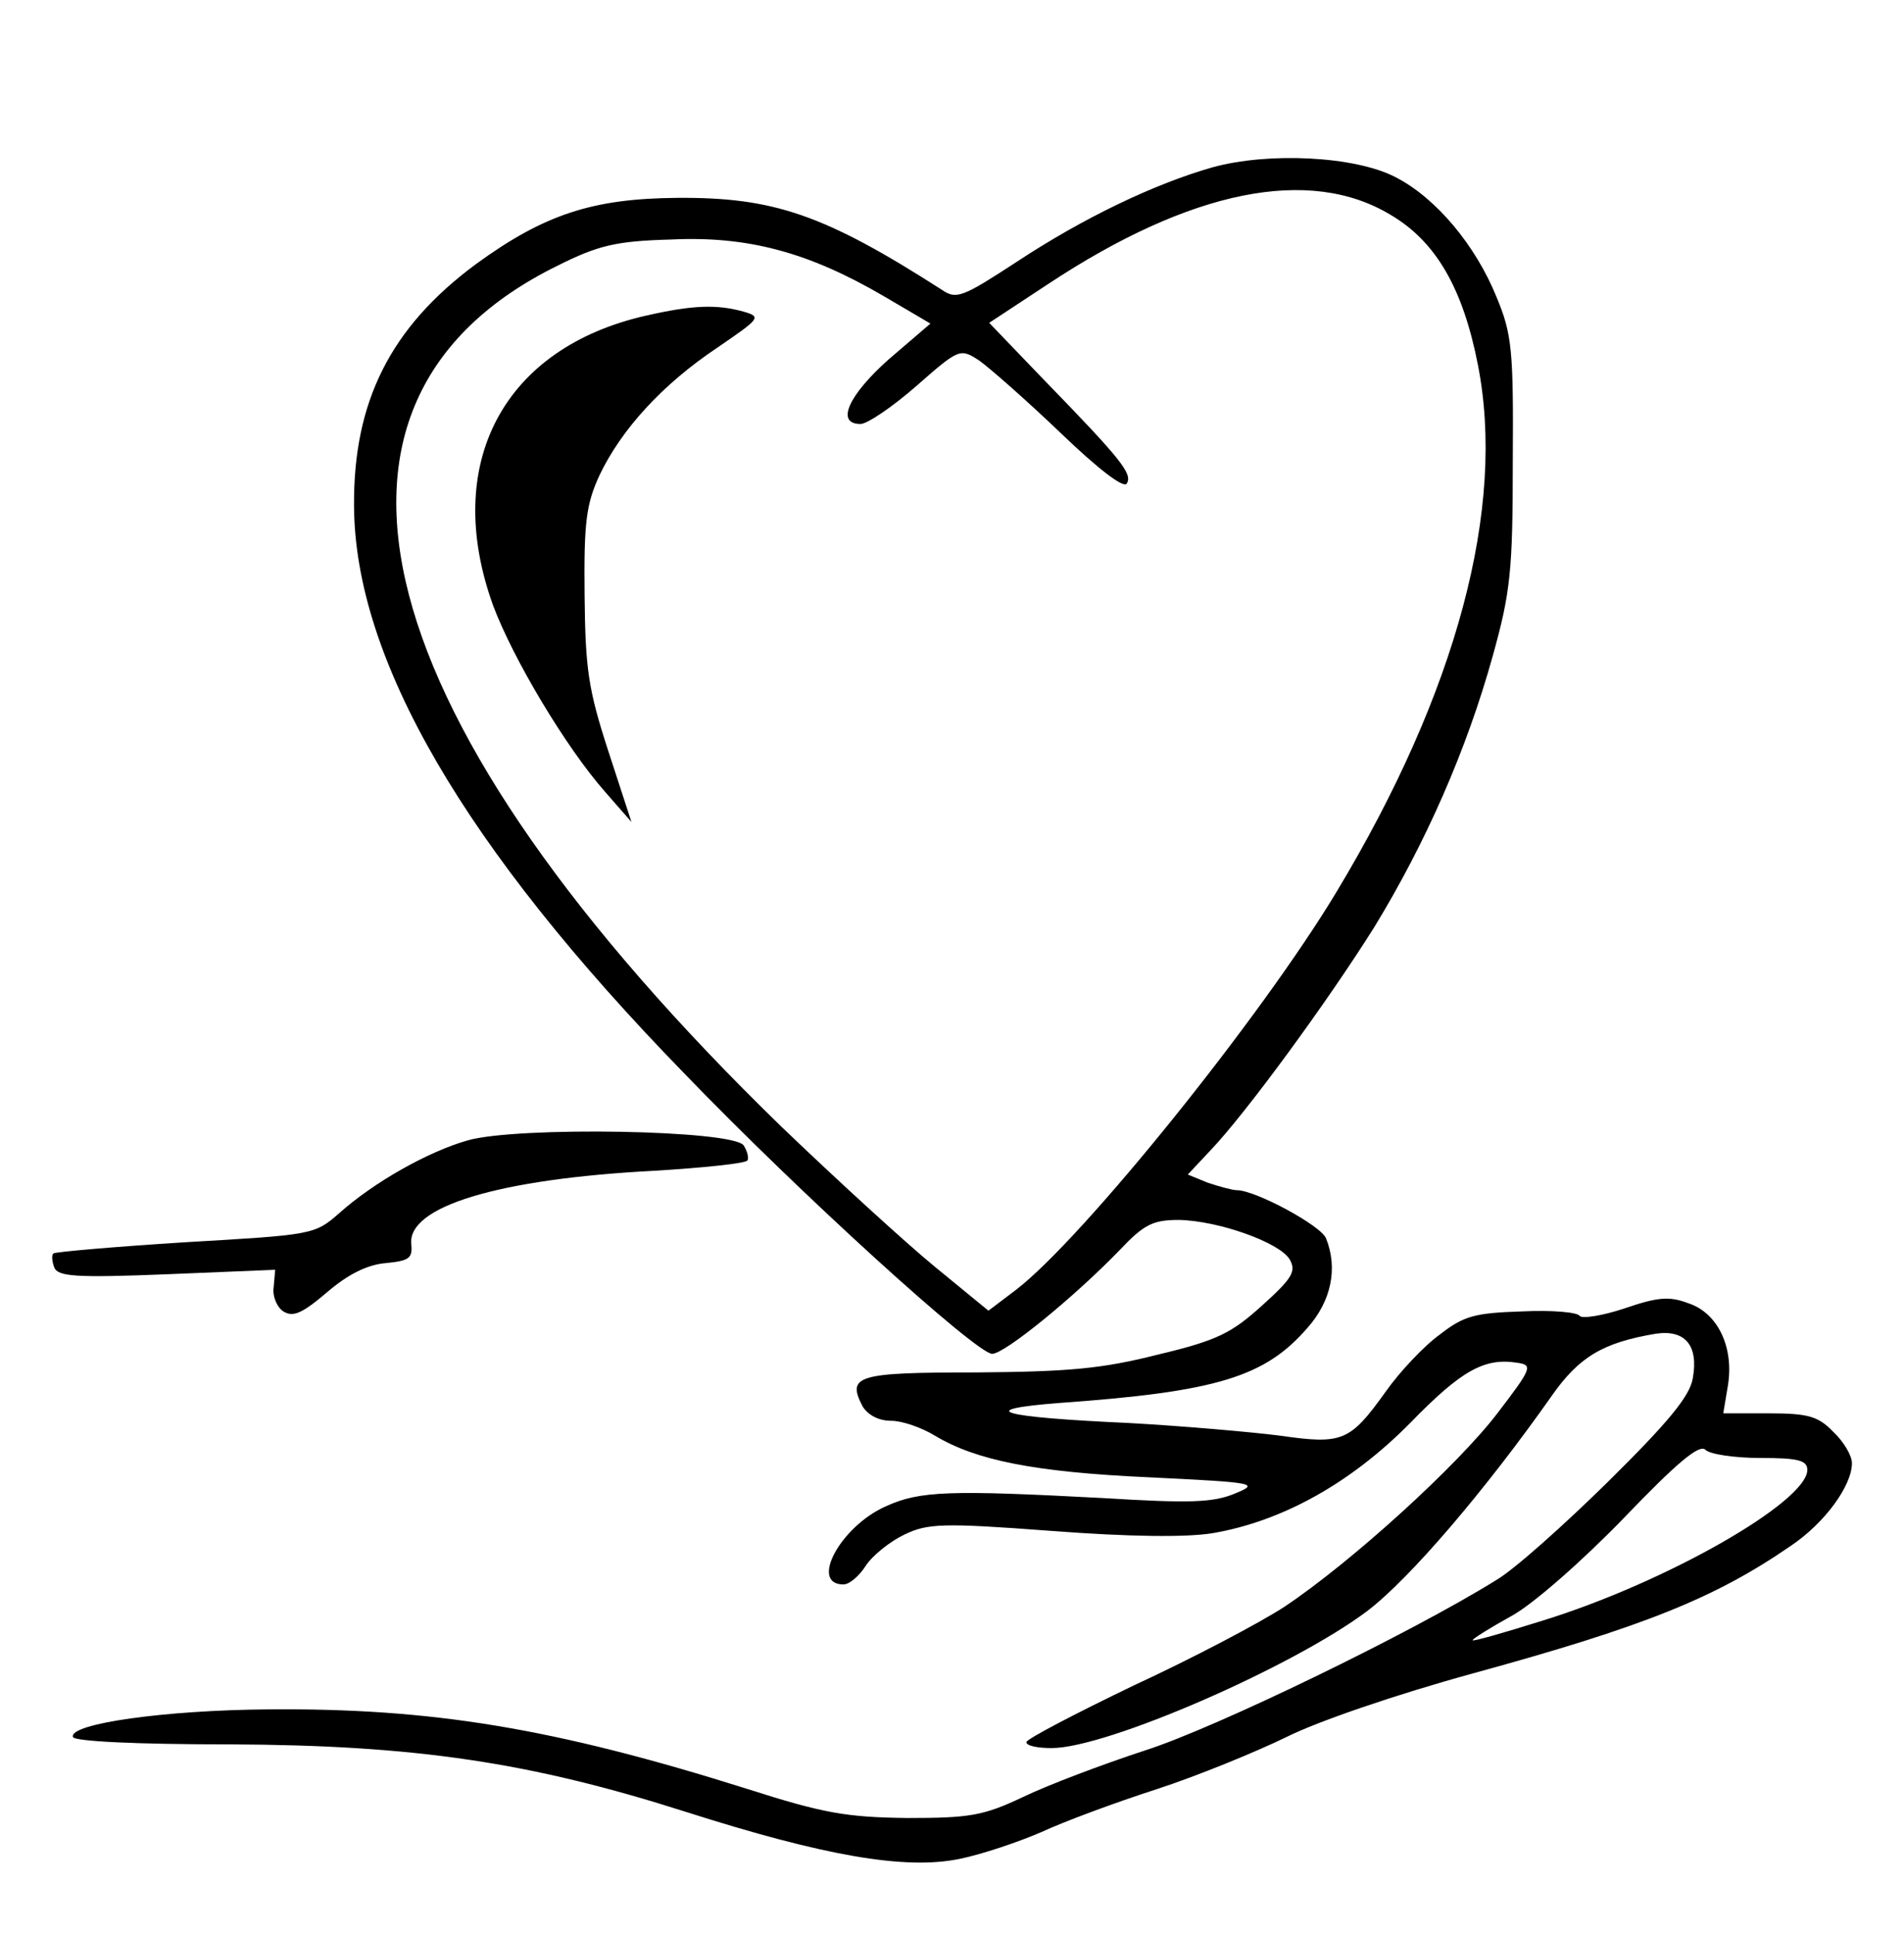 <?xml version="1.0" standalone="no"?>
<!DOCTYPE svg PUBLIC "-//W3C//DTD SVG 20010904//EN"
 "http://www.w3.org/TR/2001/REC-SVG-20010904/DTD/svg10.dtd">
<svg version="1.0" xmlns="http://www.w3.org/2000/svg"
 width="256pt" height="260pt" viewBox="0 0 256 260"
 preserveAspectRatio="xMidYMid meet">
<g transform="translate(0,260) scale(0.1,-0.1)"
fill="#000000" stroke="none">
<path d="M1630 2375 c-77 -22 -172 -67 -263 -127 -72 -47 -81 -51 -100 -38
-159 102 -227 125 -357 124 -113 -1 -178 -22 -270 -89 -115 -85 -165 -185
-164 -325 1 -206 148 -459 444 -763 157 -163 393 -377 414 -377 17 0 111 77
171 139 33 35 45 41 80 41 53 -1 135 -30 149 -53 9 -16 4 -25 -37 -62 -41 -37
-60 -47 -140 -66 -75 -19 -119 -23 -244 -24 -161 0 -175 -4 -153 -46 7 -11 21
-19 38 -19 15 0 41 -9 59 -20 55 -33 133 -49 288 -56 144 -7 149 -8 115 -22
-29 -12 -61 -13 -175 -6 -208 11 -248 10 -294 -11 -61 -27 -103 -105 -57 -105
8 0 21 11 30 25 9 14 33 33 52 42 31 15 51 16 197 5 105 -8 182 -9 218 -3 93
16 185 67 265 148 69 71 100 88 144 81 21 -3 20 -7 -26 -67 -53 -70 -197 -201
-287 -261 -32 -21 -123 -69 -203 -106 -79 -38 -144 -72 -144 -76 0 -5 15 -8
34 -8 74 0 324 109 424 184 58 44 160 164 248 289 37 53 69 72 140 84 40 6 58
-16 50 -60 -4 -24 -33 -59 -114 -139 -59 -58 -126 -118 -150 -132 -114 -71
-378 -199 -472 -229 -58 -19 -132 -47 -165 -63 -53 -25 -71 -28 -155 -28 -81
1 -112 6 -215 39 -260 82 -425 109 -645 107 -137 -1 -267 -19 -262 -37 1 -6
86 -10 210 -10 251 -1 405 -24 615 -91 185 -59 294 -78 367 -63 30 6 80 23
110 36 30 14 100 40 156 58 55 18 133 50 174 70 42 21 147 57 249 85 230 63
326 101 429 172 46 31 82 81 82 111 0 10 -11 29 -25 42 -20 21 -34 25 -86 25
l-62 0 6 36 c9 52 -13 99 -53 112 -26 10 -42 8 -86 -7 -30 -10 -57 -14 -60
-10 -3 5 -38 8 -78 6 -63 -2 -78 -6 -110 -31 -21 -15 -54 -50 -73 -77 -48 -67
-58 -71 -142 -59 -39 5 -131 13 -203 17 -176 8 -209 18 -93 27 211 15 276 35
333 101 32 36 41 80 25 120 -6 17 -95 65 -120 65 -6 0 -24 5 -39 10 l-27 11
30 32 c48 50 159 202 221 301 69 113 124 238 159 364 24 86 27 115 27 262 1
149 -1 171 -22 221 -28 69 -81 133 -136 161 -54 28 -170 34 -246 13z m240 -64
c61 -36 97 -99 117 -201 38 -192 -28 -440 -190 -709 -101 -168 -341 -466 -431
-535 l-37 -28 -72 59 c-39 32 -132 117 -206 188 -562 546 -674 975 -301 1158
54 27 78 33 152 35 103 5 185 -17 286 -76 l63 -37 -56 -48 c-54 -48 -72 -87
-38 -87 9 0 43 23 75 51 58 51 59 51 85 34 14 -10 63 -53 109 -97 51 -49 85
-75 89 -68 8 13 -7 32 -112 140 l-73 76 79 52 c192 127 352 159 461 93z m497
-1671 c50 0 63 -3 63 -16 0 -43 -191 -152 -357 -203 -51 -16 -93 -28 -93 -26
0 2 24 17 53 33 29 16 96 75 151 132 71 74 101 99 109 91 6 -6 39 -11 74 -11z"/>
<path d="M870 2176 c-193 -43 -276 -199 -207 -390 27 -72 98 -191 151 -251
l35 -40 -31 95 c-27 83 -31 110 -32 210 -1 97 2 122 20 161 29 61 84 122 159
172 57 39 59 41 35 48 -36 10 -68 9 -130 -5z"/>
<path d="M629 1067 c-53 -15 -126 -56 -173 -98 -33 -29 -36 -29 -207 -39 -95
-6 -175 -13 -177 -15 -3 -2 -2 -11 1 -19 5 -12 28 -14 152 -9 l145 6 -2 -23
c-2 -12 4 -27 13 -33 13 -8 25 -3 59 26 28 24 54 37 79 39 30 3 36 6 34 25 -6
51 117 88 325 99 67 4 125 10 127 14 2 3 0 12 -5 20 -13 21 -304 26 -371 7z"/>
</g>
</svg>
